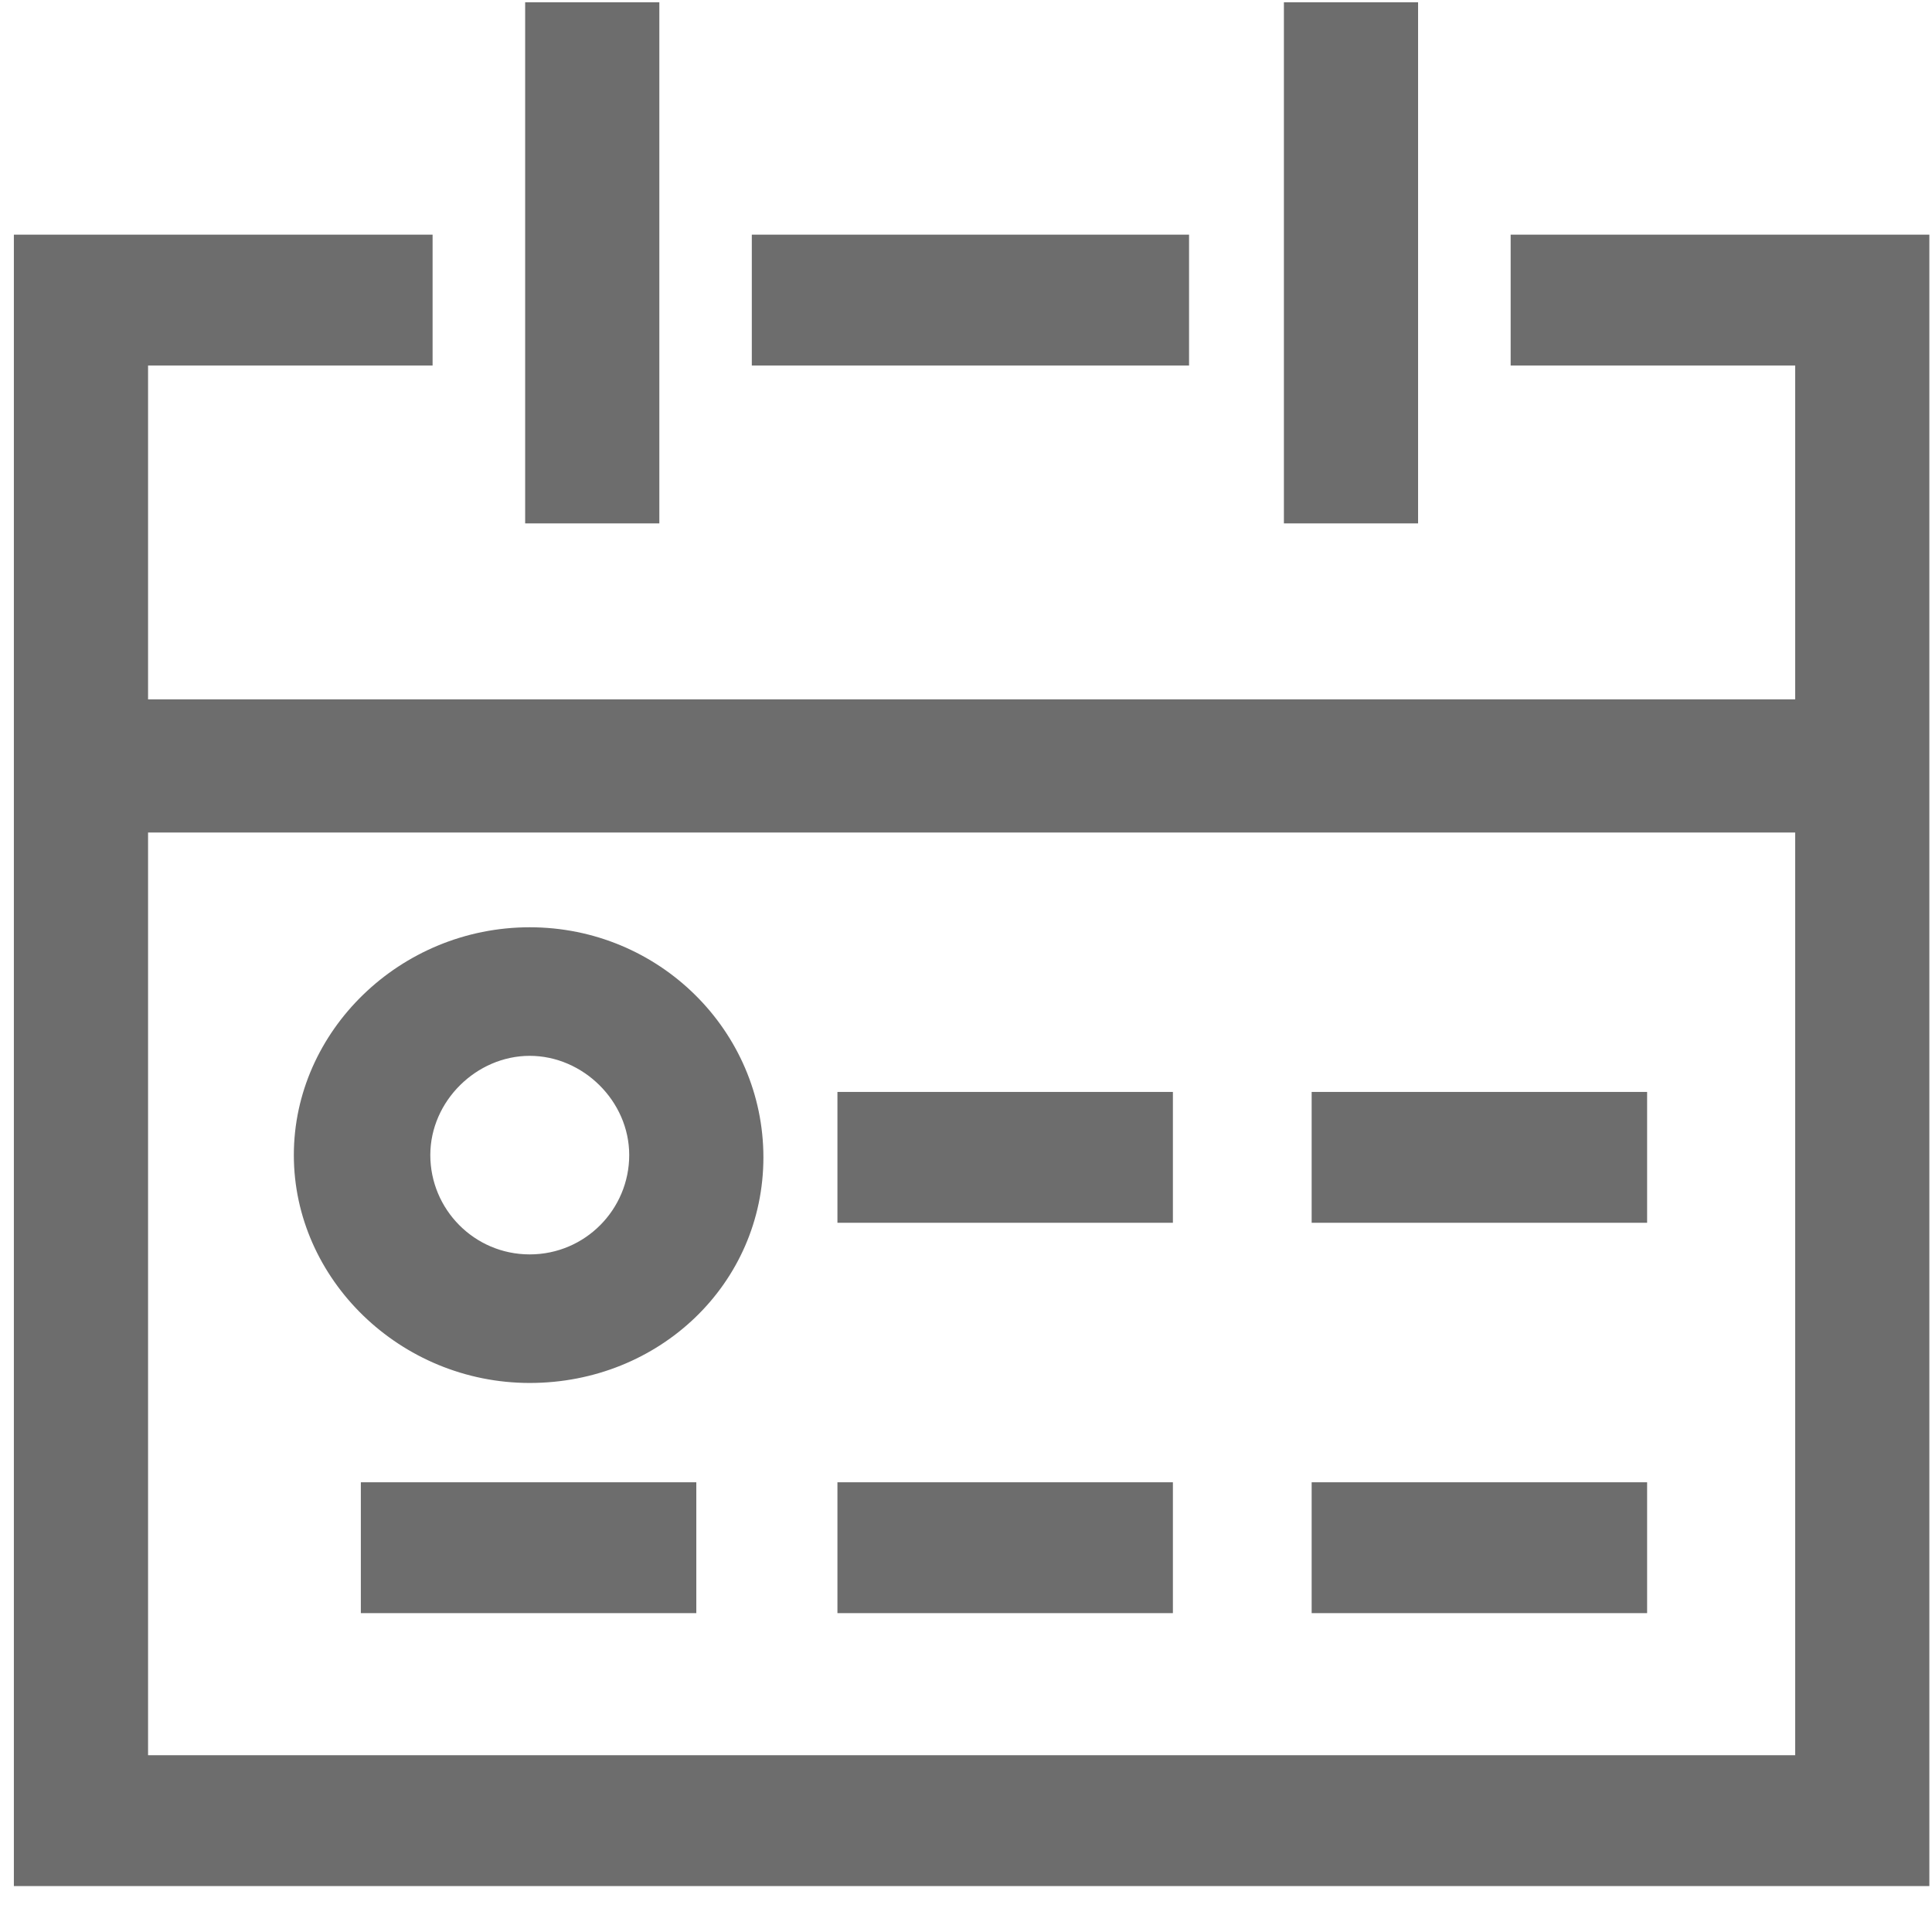 <?xml version="1.0" encoding="UTF-8"?>
<svg width="22px" height="22px" viewBox="0 0 22 22" version="1.1" xmlns="http://www.w3.org/2000/svg" xmlns:xlink="http://www.w3.org/1999/xlink">
    <!-- Generator: Sketch 53.2 (72643) - https://sketchapp.com -->
    <title>Calendar</title>
    <desc>Created with Sketch.</desc>
    <g id="Symbols" stroke="none" stroke-width="1" fill="none" fill-rule="evenodd">
        <g id="Large-List-View-Row---Resting-learner" transform="translate(-1074, -30)" fill="#6D6D6D">
            <g id="Calendar" transform="translate(1074, 30)">
                <polygon id="Rectangle-path" points="5.98 0.026 7.508 0.026 7.508 5.96 5.98 5.96"></polygon>
                <polygon id="Rectangle-path" points="14.62 0.026 16.148 0.026 16.148 5.96 14.62 5.96"></polygon>
                <path d="M6.032,10.559 C4.557,10.559 3.346,11.741 3.346,13.153 C3.346,14.566 4.557,15.748 6.032,15.748 C7.508,15.748 8.693,14.618 8.693,13.179 C8.693,11.741 7.508,10.559 6.032,10.559 L6.032,10.559 Z M6.032,14.284 C5.4,14.284 4.9,13.77 4.9,13.153 C4.9,12.537 5.427,12.023 6.032,12.023 C6.638,12.023 7.165,12.537 7.165,13.153 C7.165,13.77 6.665,14.284 6.032,14.284 L6.032,14.284 Z" id="Shape"></path>
                <polygon id="Rectangle-path" points="4.109 16.879 7.929 16.879 7.929 18.369 4.109 18.369"></polygon>
                <polygon id="Rectangle-path" points="9.536 16.879 13.356 16.879 13.356 18.369 9.536 18.369"></polygon>
                <polygon id="Rectangle-path" points="9.536 12.434 13.356 12.434 13.356 13.924 9.536 13.924"></polygon>
                <polygon id="Rectangle-path" points="14.936 16.879 18.756 16.879 18.756 18.369 14.936 18.369"></polygon>
                <polygon id="Rectangle-path" points="14.936 12.434 18.756 12.434 18.756 13.924 14.936 13.924"></polygon>
                <path d="M17.202,4.162 L20.442,4.162 L20.442,7.964 L1.686,7.964 L1.686,4.162 L4.926,4.162 L4.926,2.672 L0.158,2.672 L0.158,21.477 L21.97,21.477 L21.97,2.672 L17.202,2.672 L17.202,4.162 L17.202,4.162 Z M1.686,19.987 L1.686,9.48 L20.442,9.48 L20.442,19.987 L1.686,19.987 L1.686,19.987 Z" id="Shape"></path>
                <polygon id="Rectangle-path" points="8.561 2.672 13.54 2.672 13.54 4.162 8.561 4.162"></polygon>
            </g>
        </g>
    </g>
</svg>